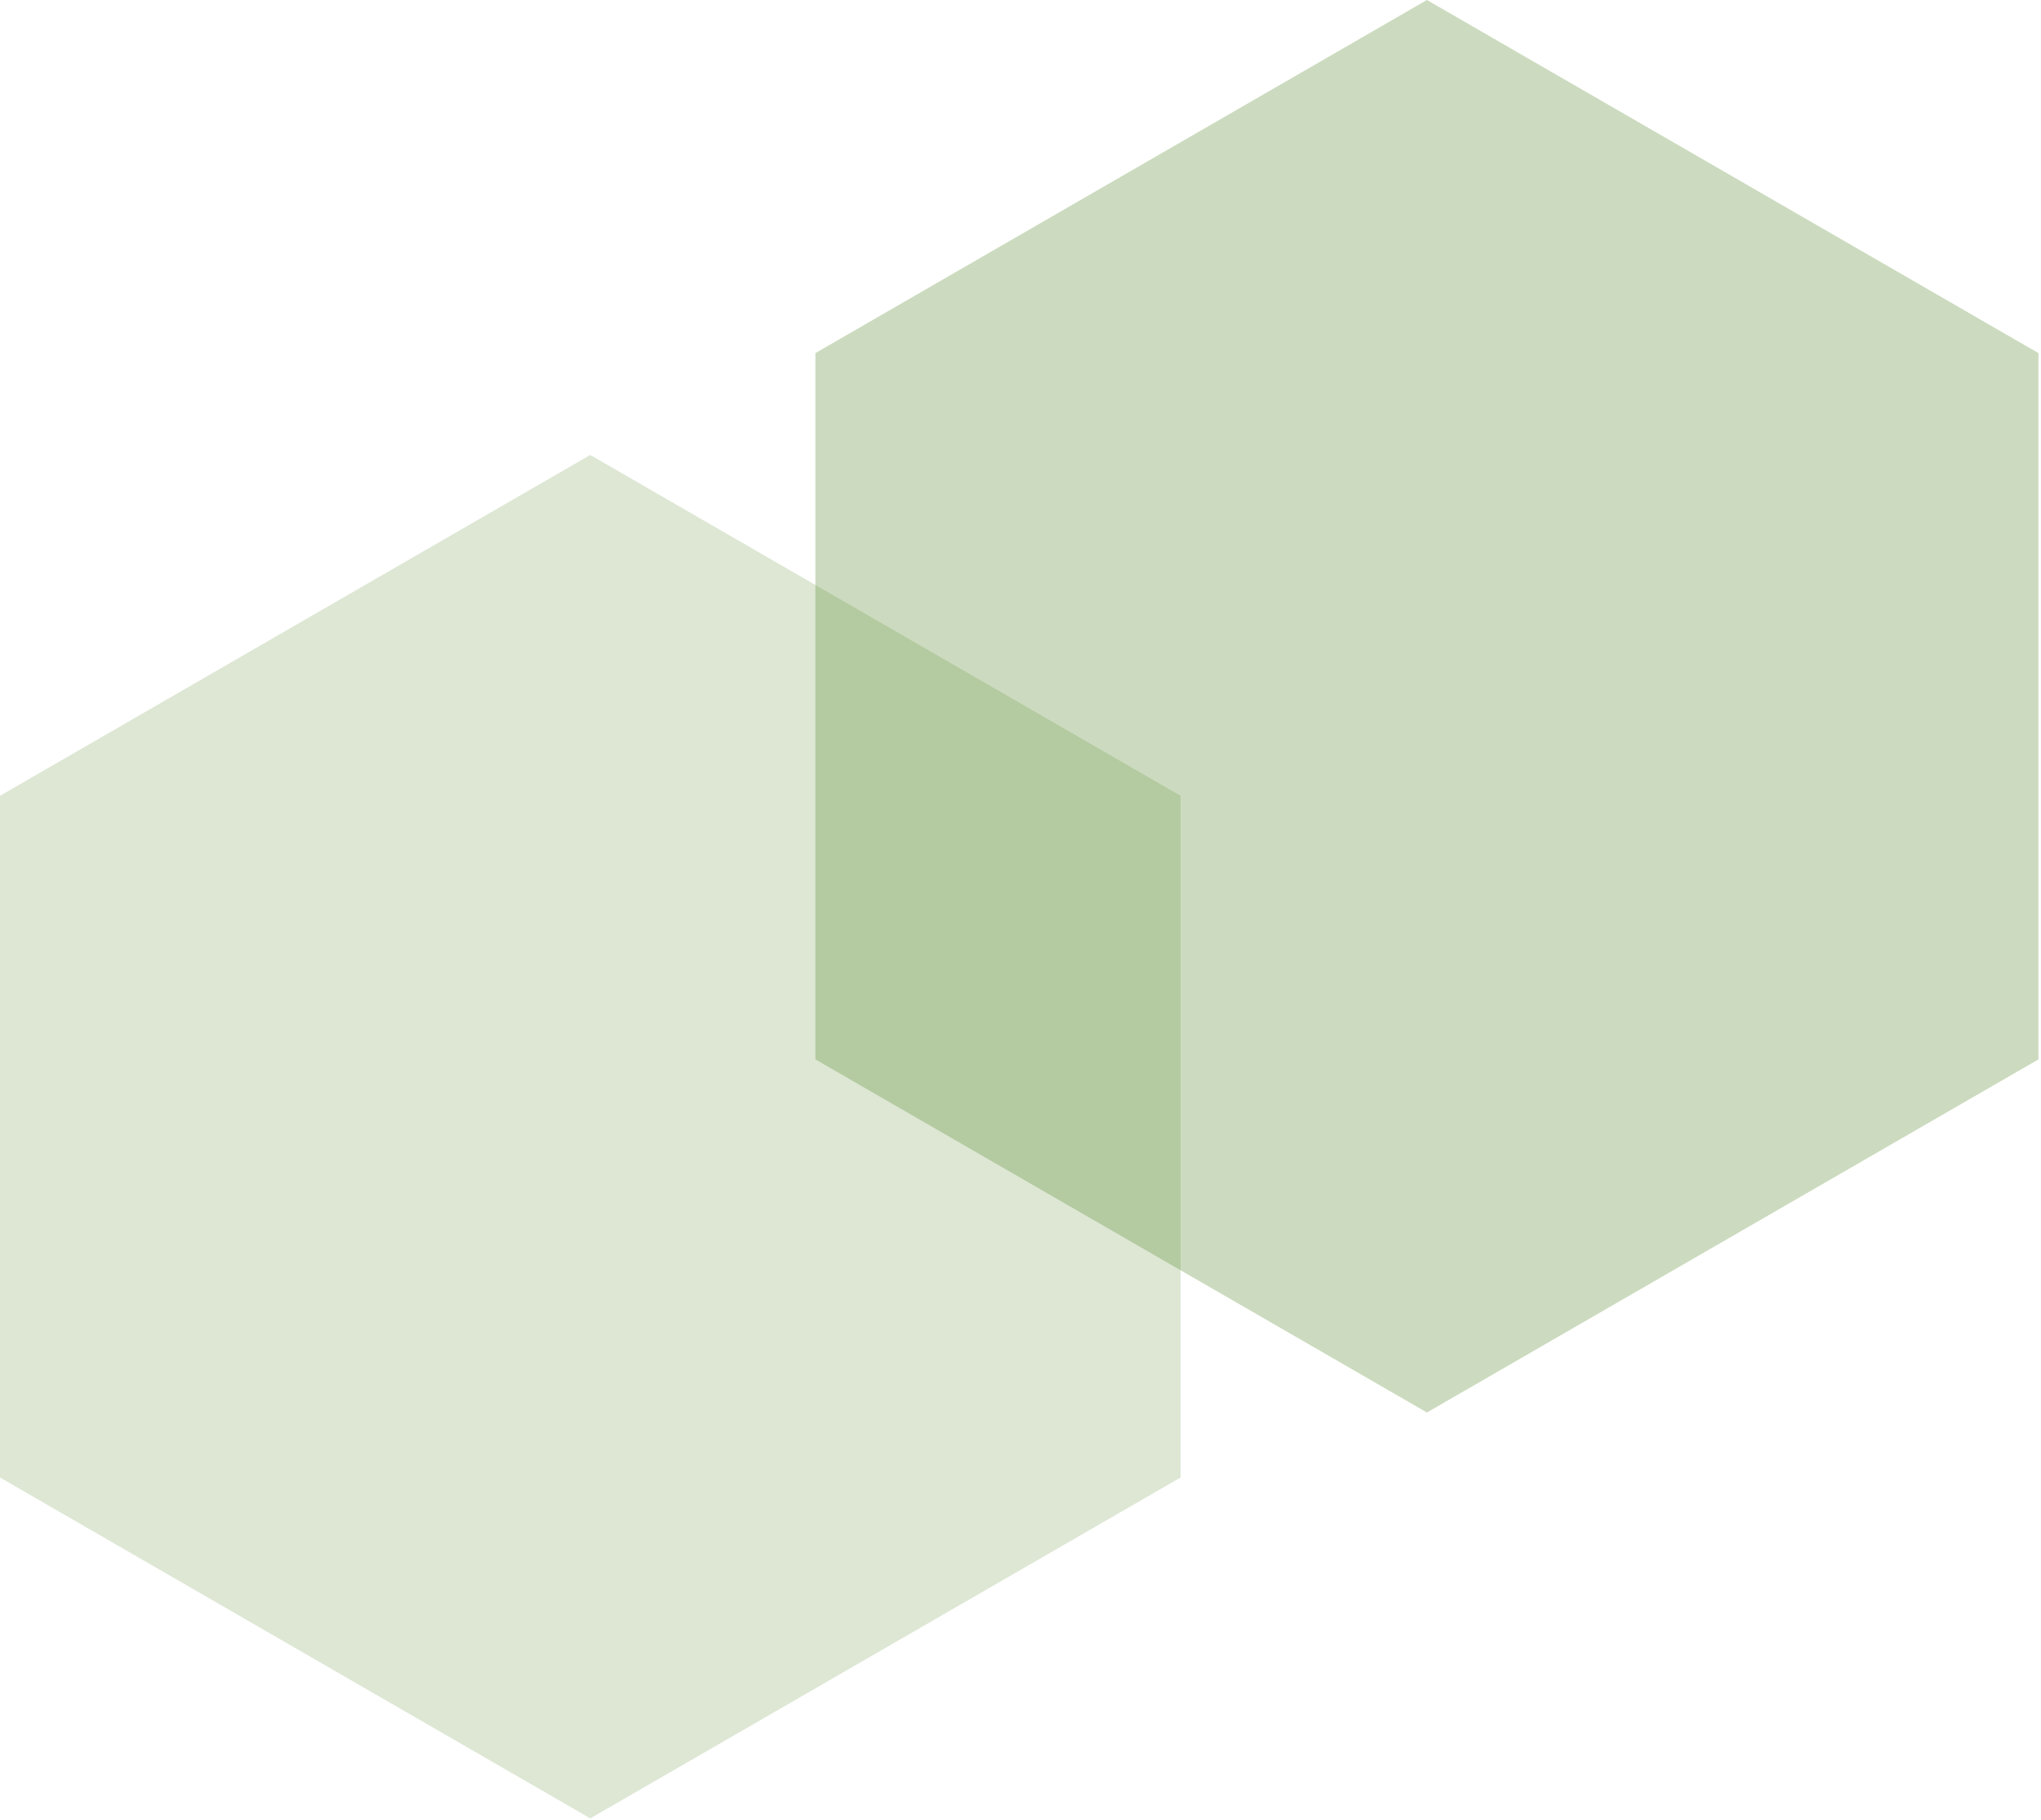 <svg width="425" height="379" viewBox="0 0 425 379" fill="none" xmlns="http://www.w3.org/2000/svg">
<path opacity="0.3" d="M169.79 220.568L297.13 294.088L424.47 220.568V73.518L297.13 0L169.79 73.518V220.568Z" fill="#55872B"/>
<path opacity="0.2" d="M0 307.619L122.91 378.589L245.83 307.619V165.688L122.91 94.728L0 165.688V307.619Z" fill="#55872B"/>
</svg>
